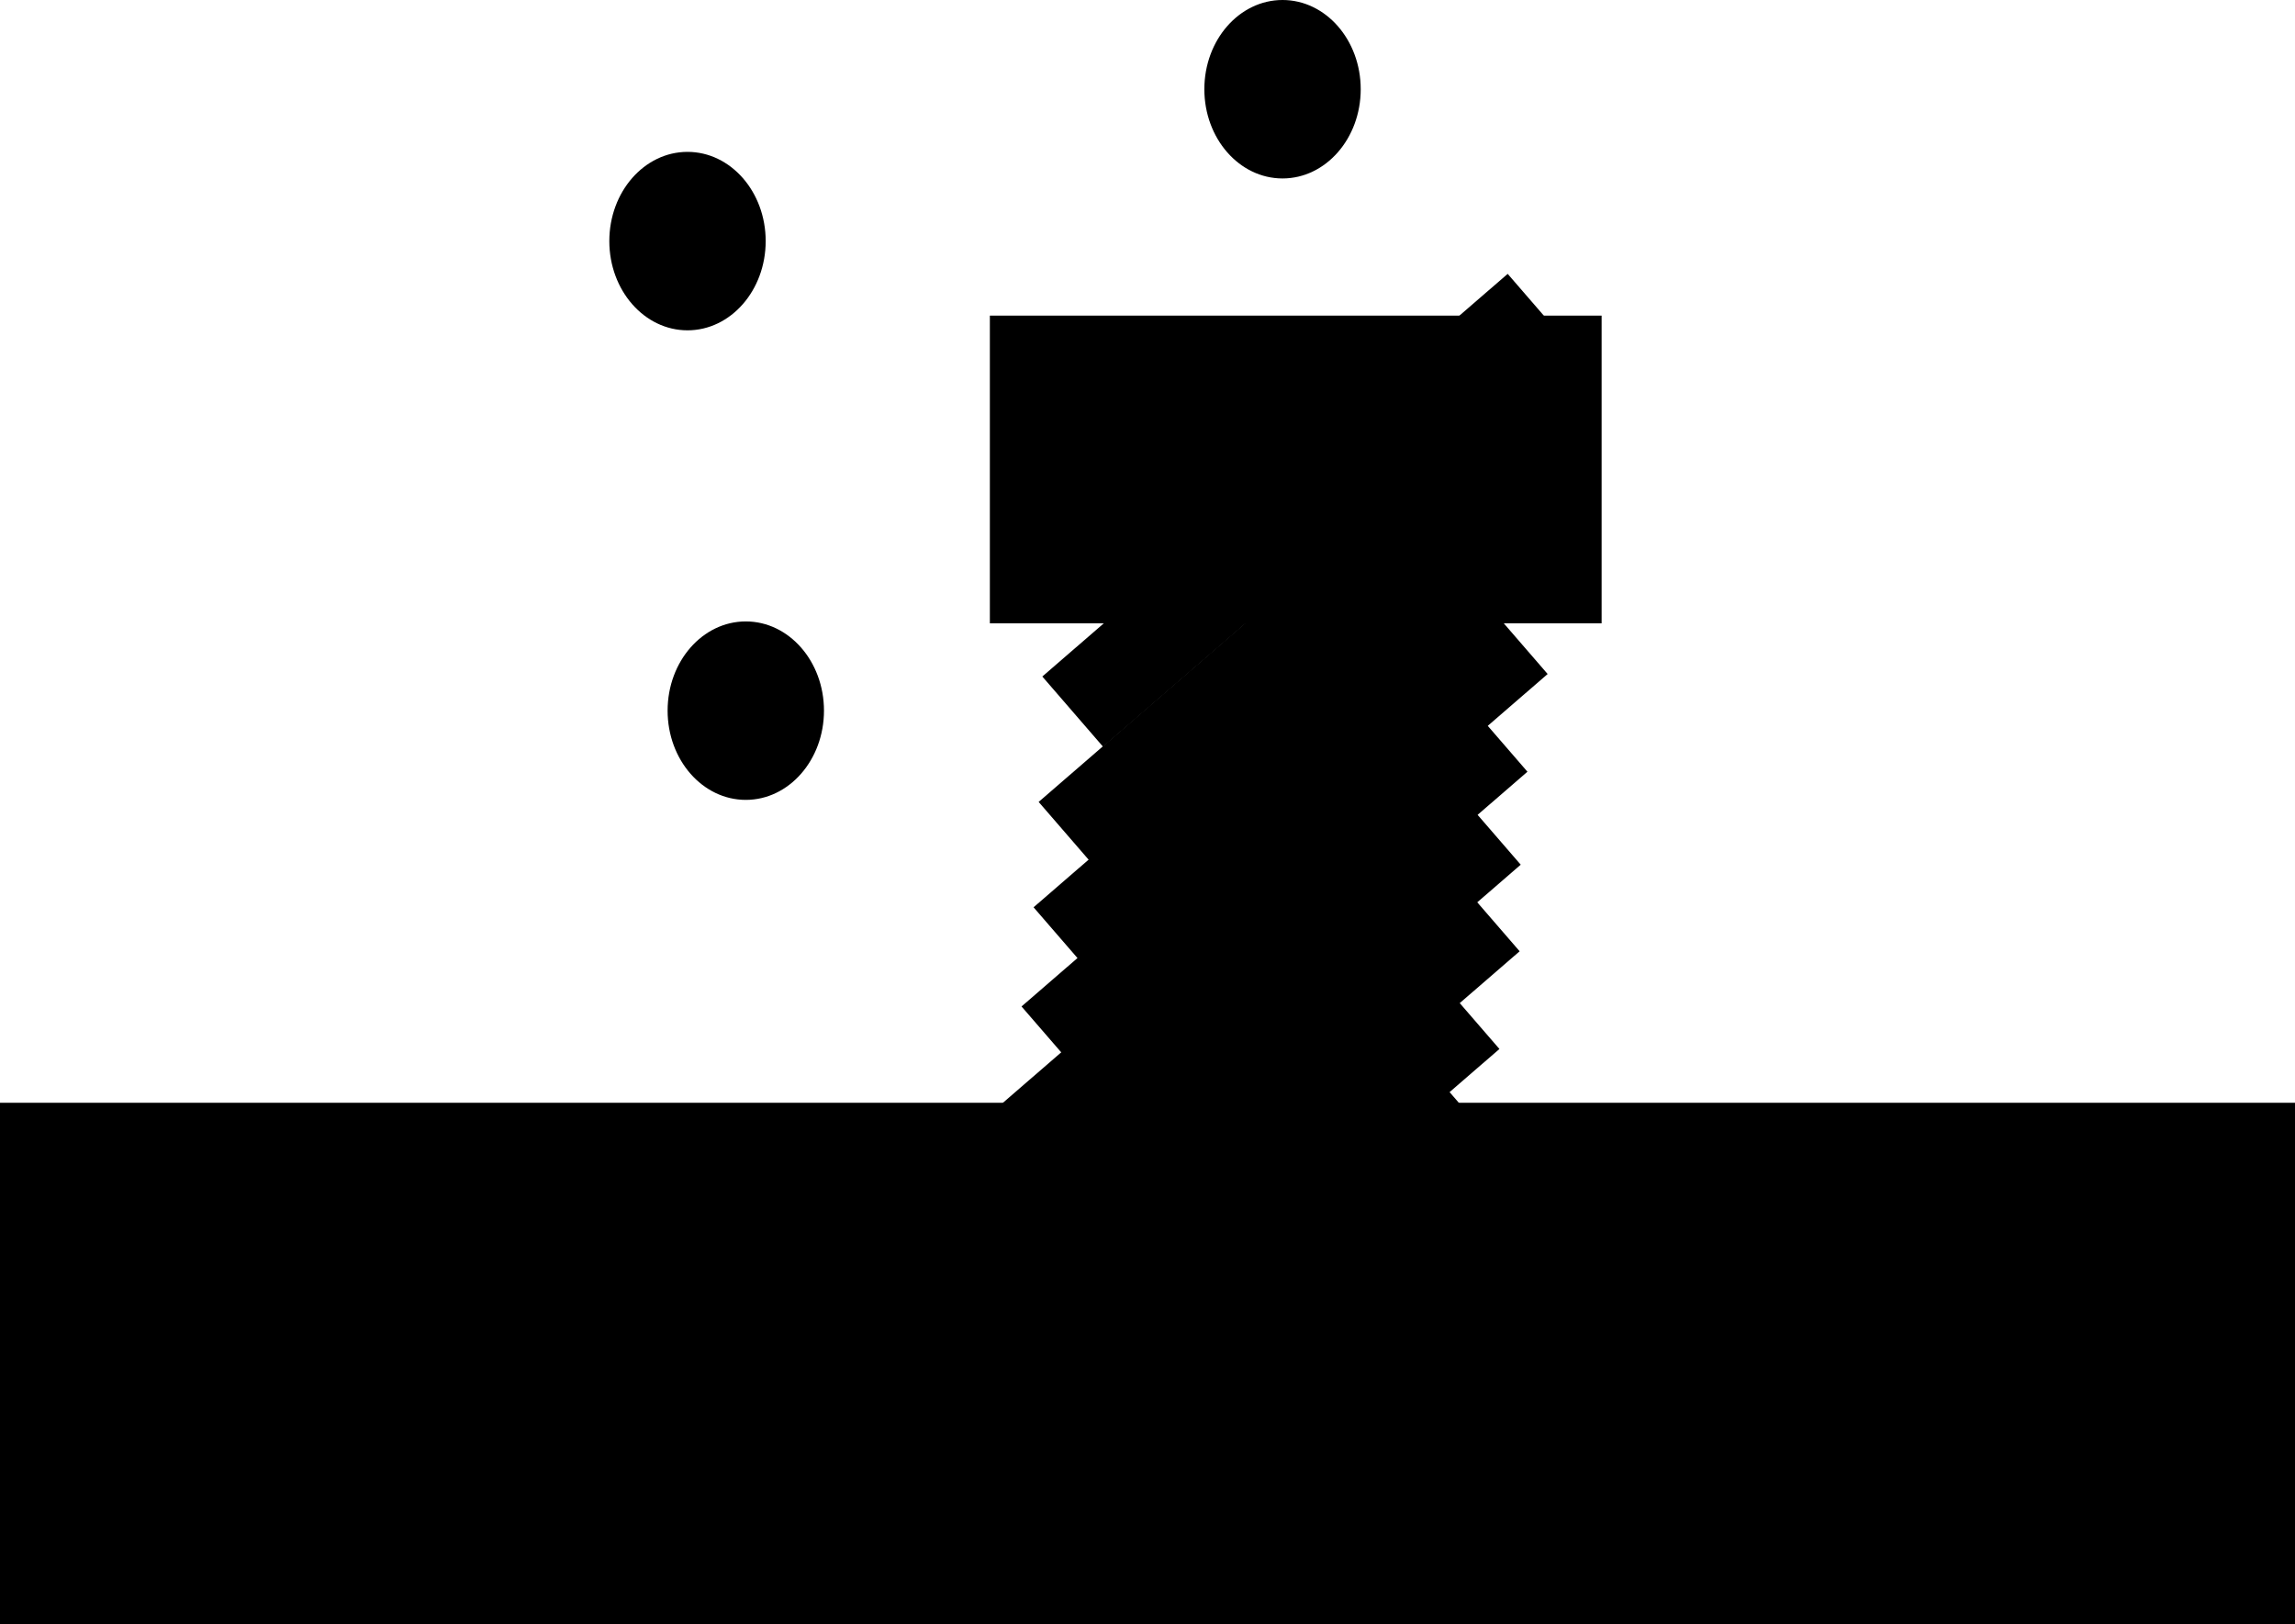 <svg version="1.1" xmlns="http://www.w3.org/2000/svg" xmlns:xlink="http://www.w3.org/1999/xlink" width="634" height="448.634" viewBox="0,0,634,448.634"><g transform="translate(145.5,-44.866)"><g data-paper-data="{&quot;isPaintingLayer&quot;:true}" fill="#000000" fill-rule="nonzero" stroke="none" stroke-linecap="butt" stroke-linejoin="miter" stroke-miterlimit="10" stroke-dasharray="" stroke-dashoffset="0" style="mix-blend-mode: normal"><path d="M127.953,217.053v-85h169v85z" stroke-width="0"/><path d="M146.044,394.962l-16.78,-19.395l128.561,-111.229l16.78,19.395z" stroke-width="0"/><path d="M147.9,369.278l-16.78,-19.395l128.561,-111.229l16.78,19.395z" stroke-width="0"/><path d="M153.481,342.288l-16.78,-19.395l128.561,-111.229l16.78,19.395z" stroke-width="0"/><path d="M156.805,314.893l-16.78,-19.395l128.561,-111.229l16.78,19.395z" stroke-width="0"/><path d="M158.209,285.786l-16.78,-19.395l128.561,-111.229l16.78,19.395z" stroke-width="0"/><path d="M159.222,251.144l-16.78,-19.395l128.561,-111.229l16.78,19.395z" stroke-width="0"/><path d="M66.023,111.468c0,13.613 -9.67,24.649 -21.599,24.649c-11.929,0 -21.599,-11.036 -21.599,-24.649c0,-13.613 9.67,-24.649 21.599,-24.649c11.929,0 21.599,11.036 21.599,24.649z" stroke-width="0"/><path d="M230.402,69.514c0,13.613 -9.67,24.649 -21.599,24.649c-11.929,0 -21.599,-11.036 -21.599,-24.649c0,-13.613 9.67,-24.649 21.599,-24.649c11.929,0 21.599,11.036 21.599,24.649z" stroke-width="0"/><path d="M82.126,241.178c0,13.613 -9.67,24.649 -21.599,24.649c-11.929,0 -21.599,-11.036 -21.599,-24.649c0,-13.613 9.67,-24.649 21.599,-24.649c11.929,0 21.599,11.036 21.599,24.649z" stroke-width="0"/><path d="M-145.5,493.5v-144h634v144z" stroke-width="NaN"/><path d="M138.306,471.553l-16.78,-19.395l128.561,-111.229l16.78,19.395z" stroke-width="0"/><path d="M140.162,445.869l-16.78,-19.395l128.561,-111.229l16.78,19.395z" stroke-width="0"/><path d="M145.743,418.879l-16.78,-19.395l128.561,-111.229l16.78,19.395z" stroke-width="0"/></g></g></svg>